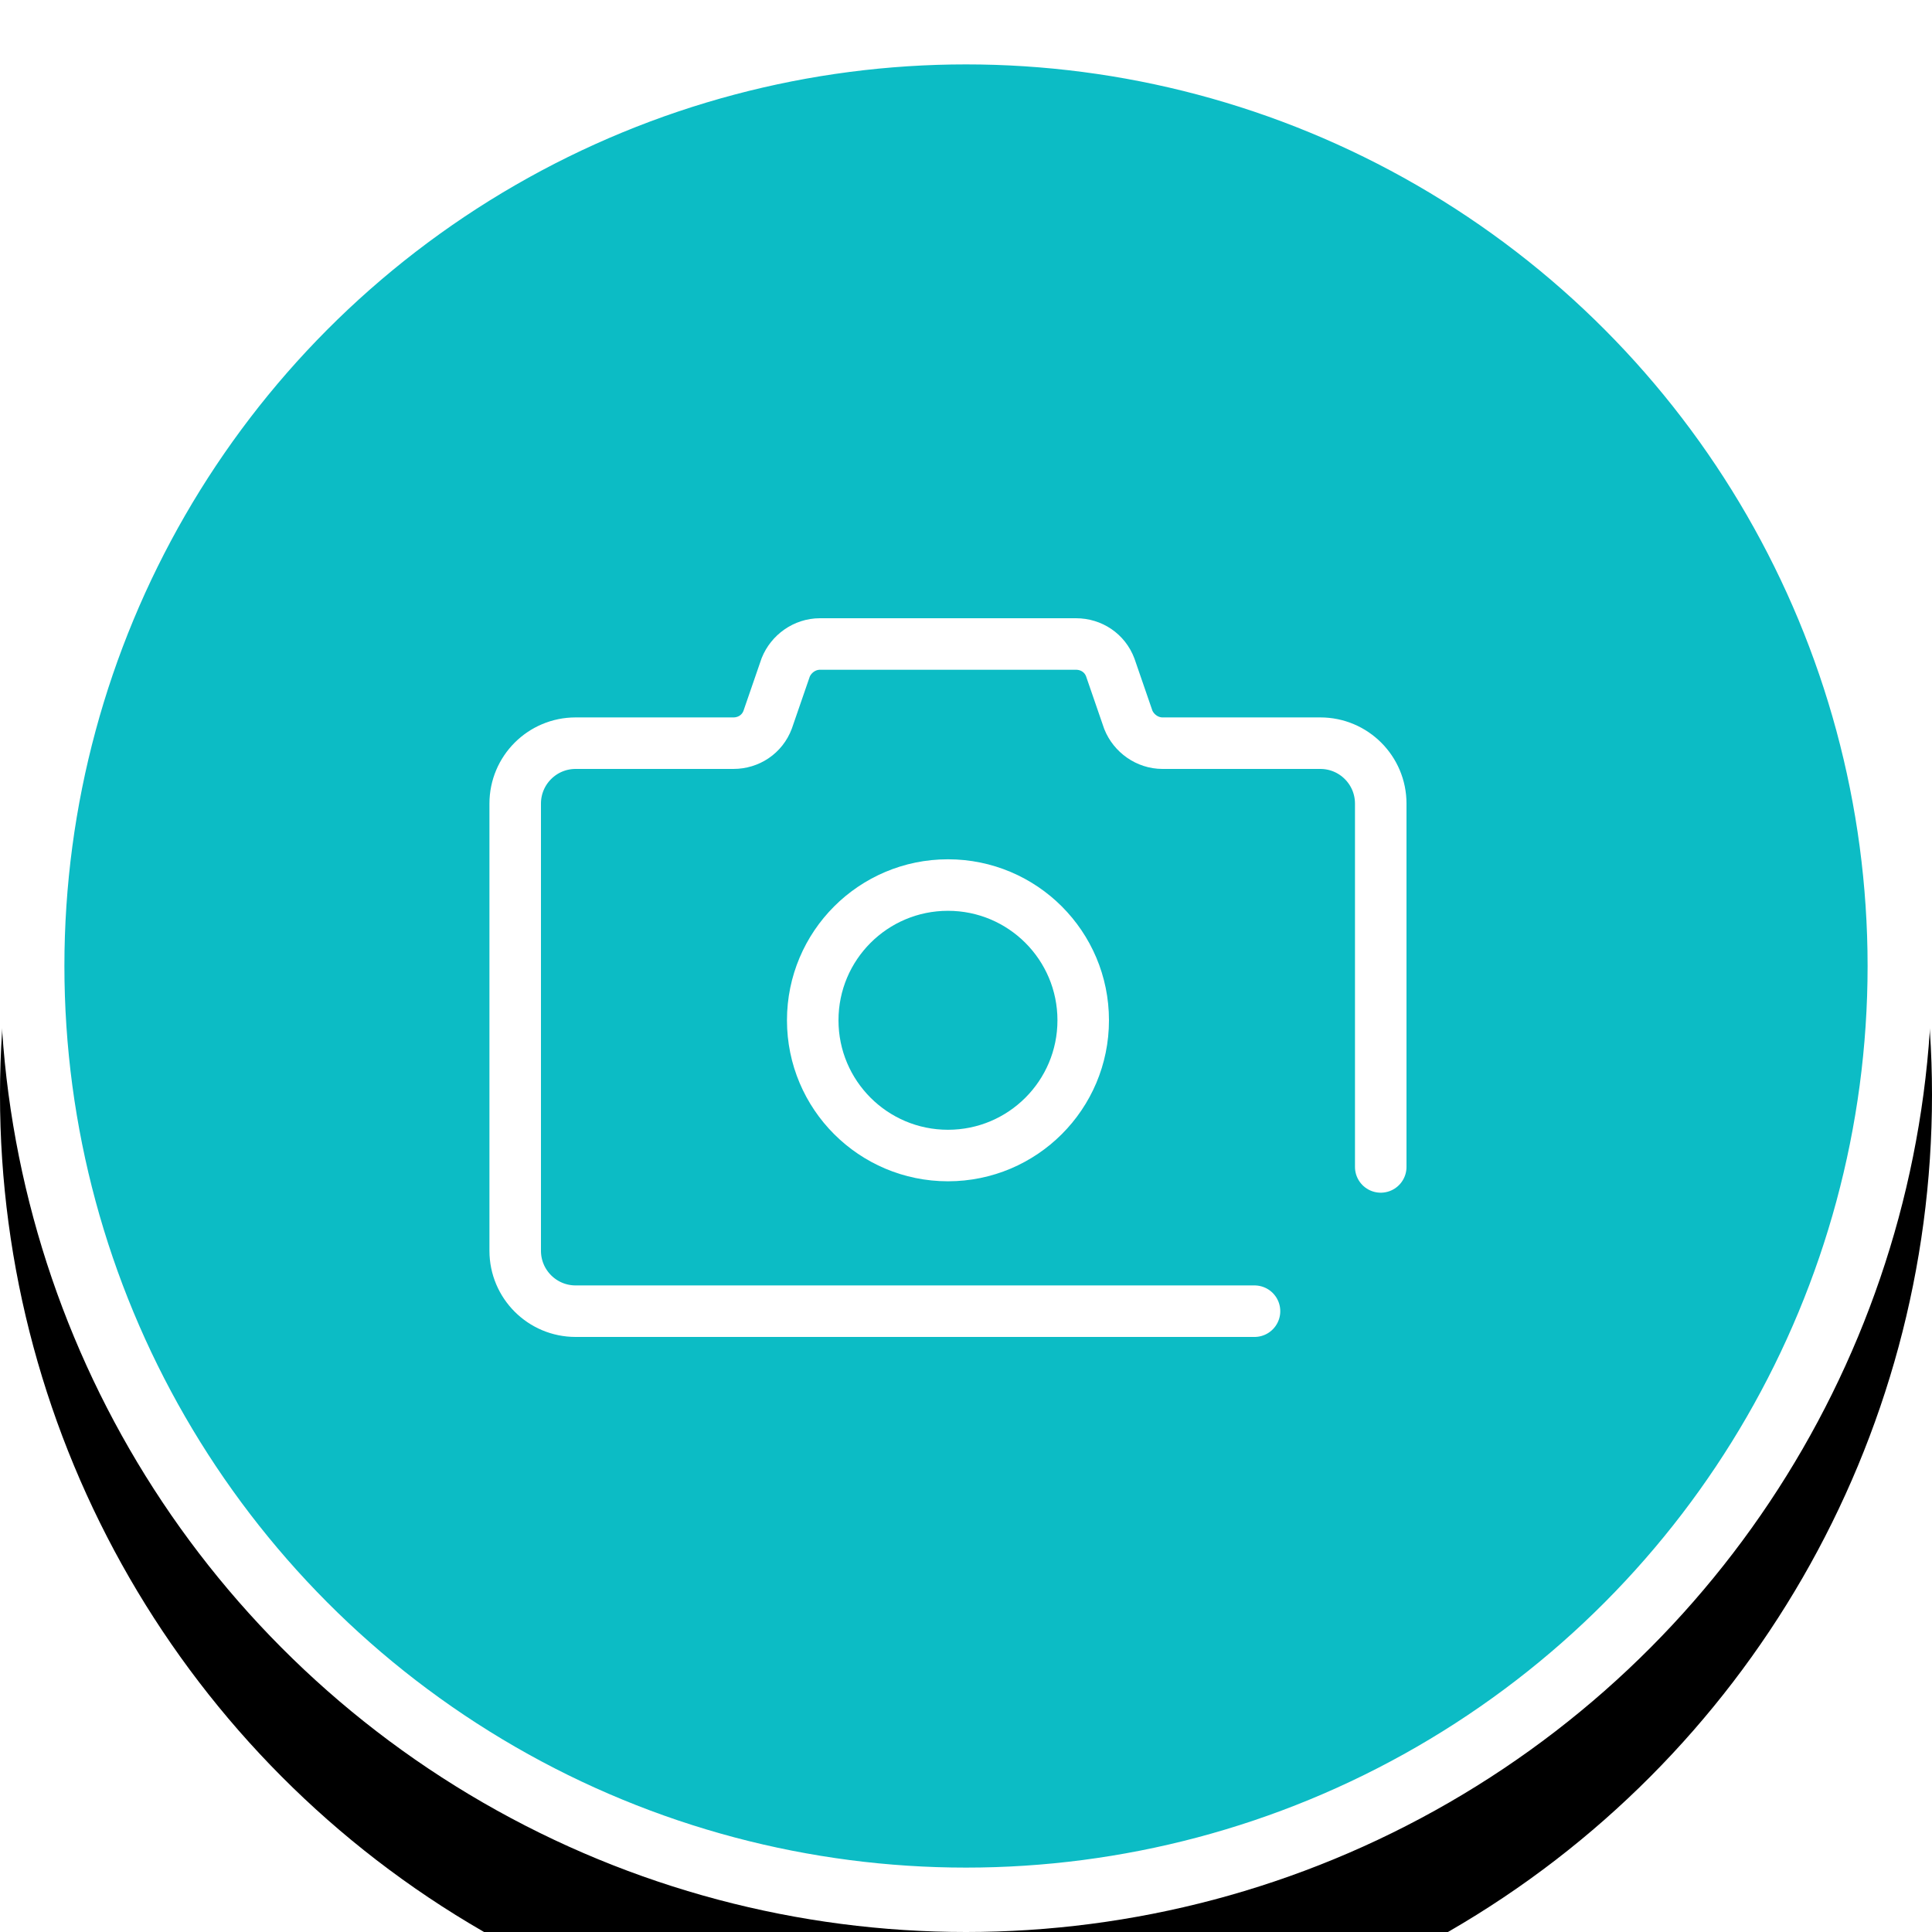 <?xml version="1.0" encoding="UTF-8"?>
<svg width="30px" height="30px" viewBox="0 0 30 30" version="1.1" xmlns="http://www.w3.org/2000/svg" xmlns:xlink="http://www.w3.org/1999/xlink">
    <title>/SVG/ic_profile_uploadpicture</title>
    <defs>
        <circle id="path-1" cx="15" cy="15" r="15"></circle>
        <filter x="-38.3%" y="-31.7%" width="176.7%" height="176.7%" filterUnits="objectBoundingBox" id="filter-2">
            <feOffset dx="0" dy="2" in="SourceAlpha" result="shadowOffsetOuter1"></feOffset>
            <feGaussianBlur stdDeviation="3.5" in="shadowOffsetOuter1" result="shadowBlurOuter1"></feGaussianBlur>
            <feComposite in="shadowBlurOuter1" in2="SourceAlpha" operator="out" result="shadowBlurOuter1"></feComposite>
            <feColorMatrix values="0 0 0 0 0.047   0 0 0 0 0.739   0 0 0 0 0.774  0 0 0 0.286 0" type="matrix" in="shadowBlurOuter1"></feColorMatrix>
        </filter>
    </defs>
    <g id="ic_profile_uploadpicture" stroke="none" stroke-width="1" fill="none" fill-rule="evenodd">
        <g id="Oval">
            <use fill="black" fill-opacity="1" filter="url(#filter-2)" xlink:href="#path-1"></use>
            <circle stroke="#FFFFFF" stroke-width="1" stroke-linejoin="square" fill="#0CBCC5" fill-rule="evenodd" cx="15" cy="15" r="14.5"></circle>
        </g>
        <g id="iconfinder_20-blue_camera-photo-gallery_4488790" transform="translate(8, 10)" stroke="#FFFFFF" stroke-linecap="round" stroke-linejoin="round" stroke-width="0.8">
            <path d="M13.44,8.12 L13.44,2.478 C13.44,1.96 13.02,1.54 12.502,1.54 L10.052,1.54 C9.814,1.54 9.604,1.386 9.52,1.176 L9.24,0.364 C9.156,0.14 8.946,0 8.708,0 L4.732,0 C4.494,0 4.284,0.154 4.2,0.364 L3.92,1.176 C3.836,1.4 3.626,1.54 3.388,1.54 L0.938,1.54 C0.42,1.54 0,1.96 0,2.478 L0,9.422 C0,9.94 0.42,10.36 0.938,10.36 L11.48,10.36" id="Path"></path>
            <path d="M6.72,7.943 C7.88,7.943 8.82,7.003 8.82,5.843 C8.82,4.683 7.88,3.743 6.72,3.743 C5.56,3.743 4.62,4.683 4.62,5.843 C4.62,7.003 5.56,7.943 6.72,7.943 Z" id="Oval"></path>
        </g>
    </g>
</svg>